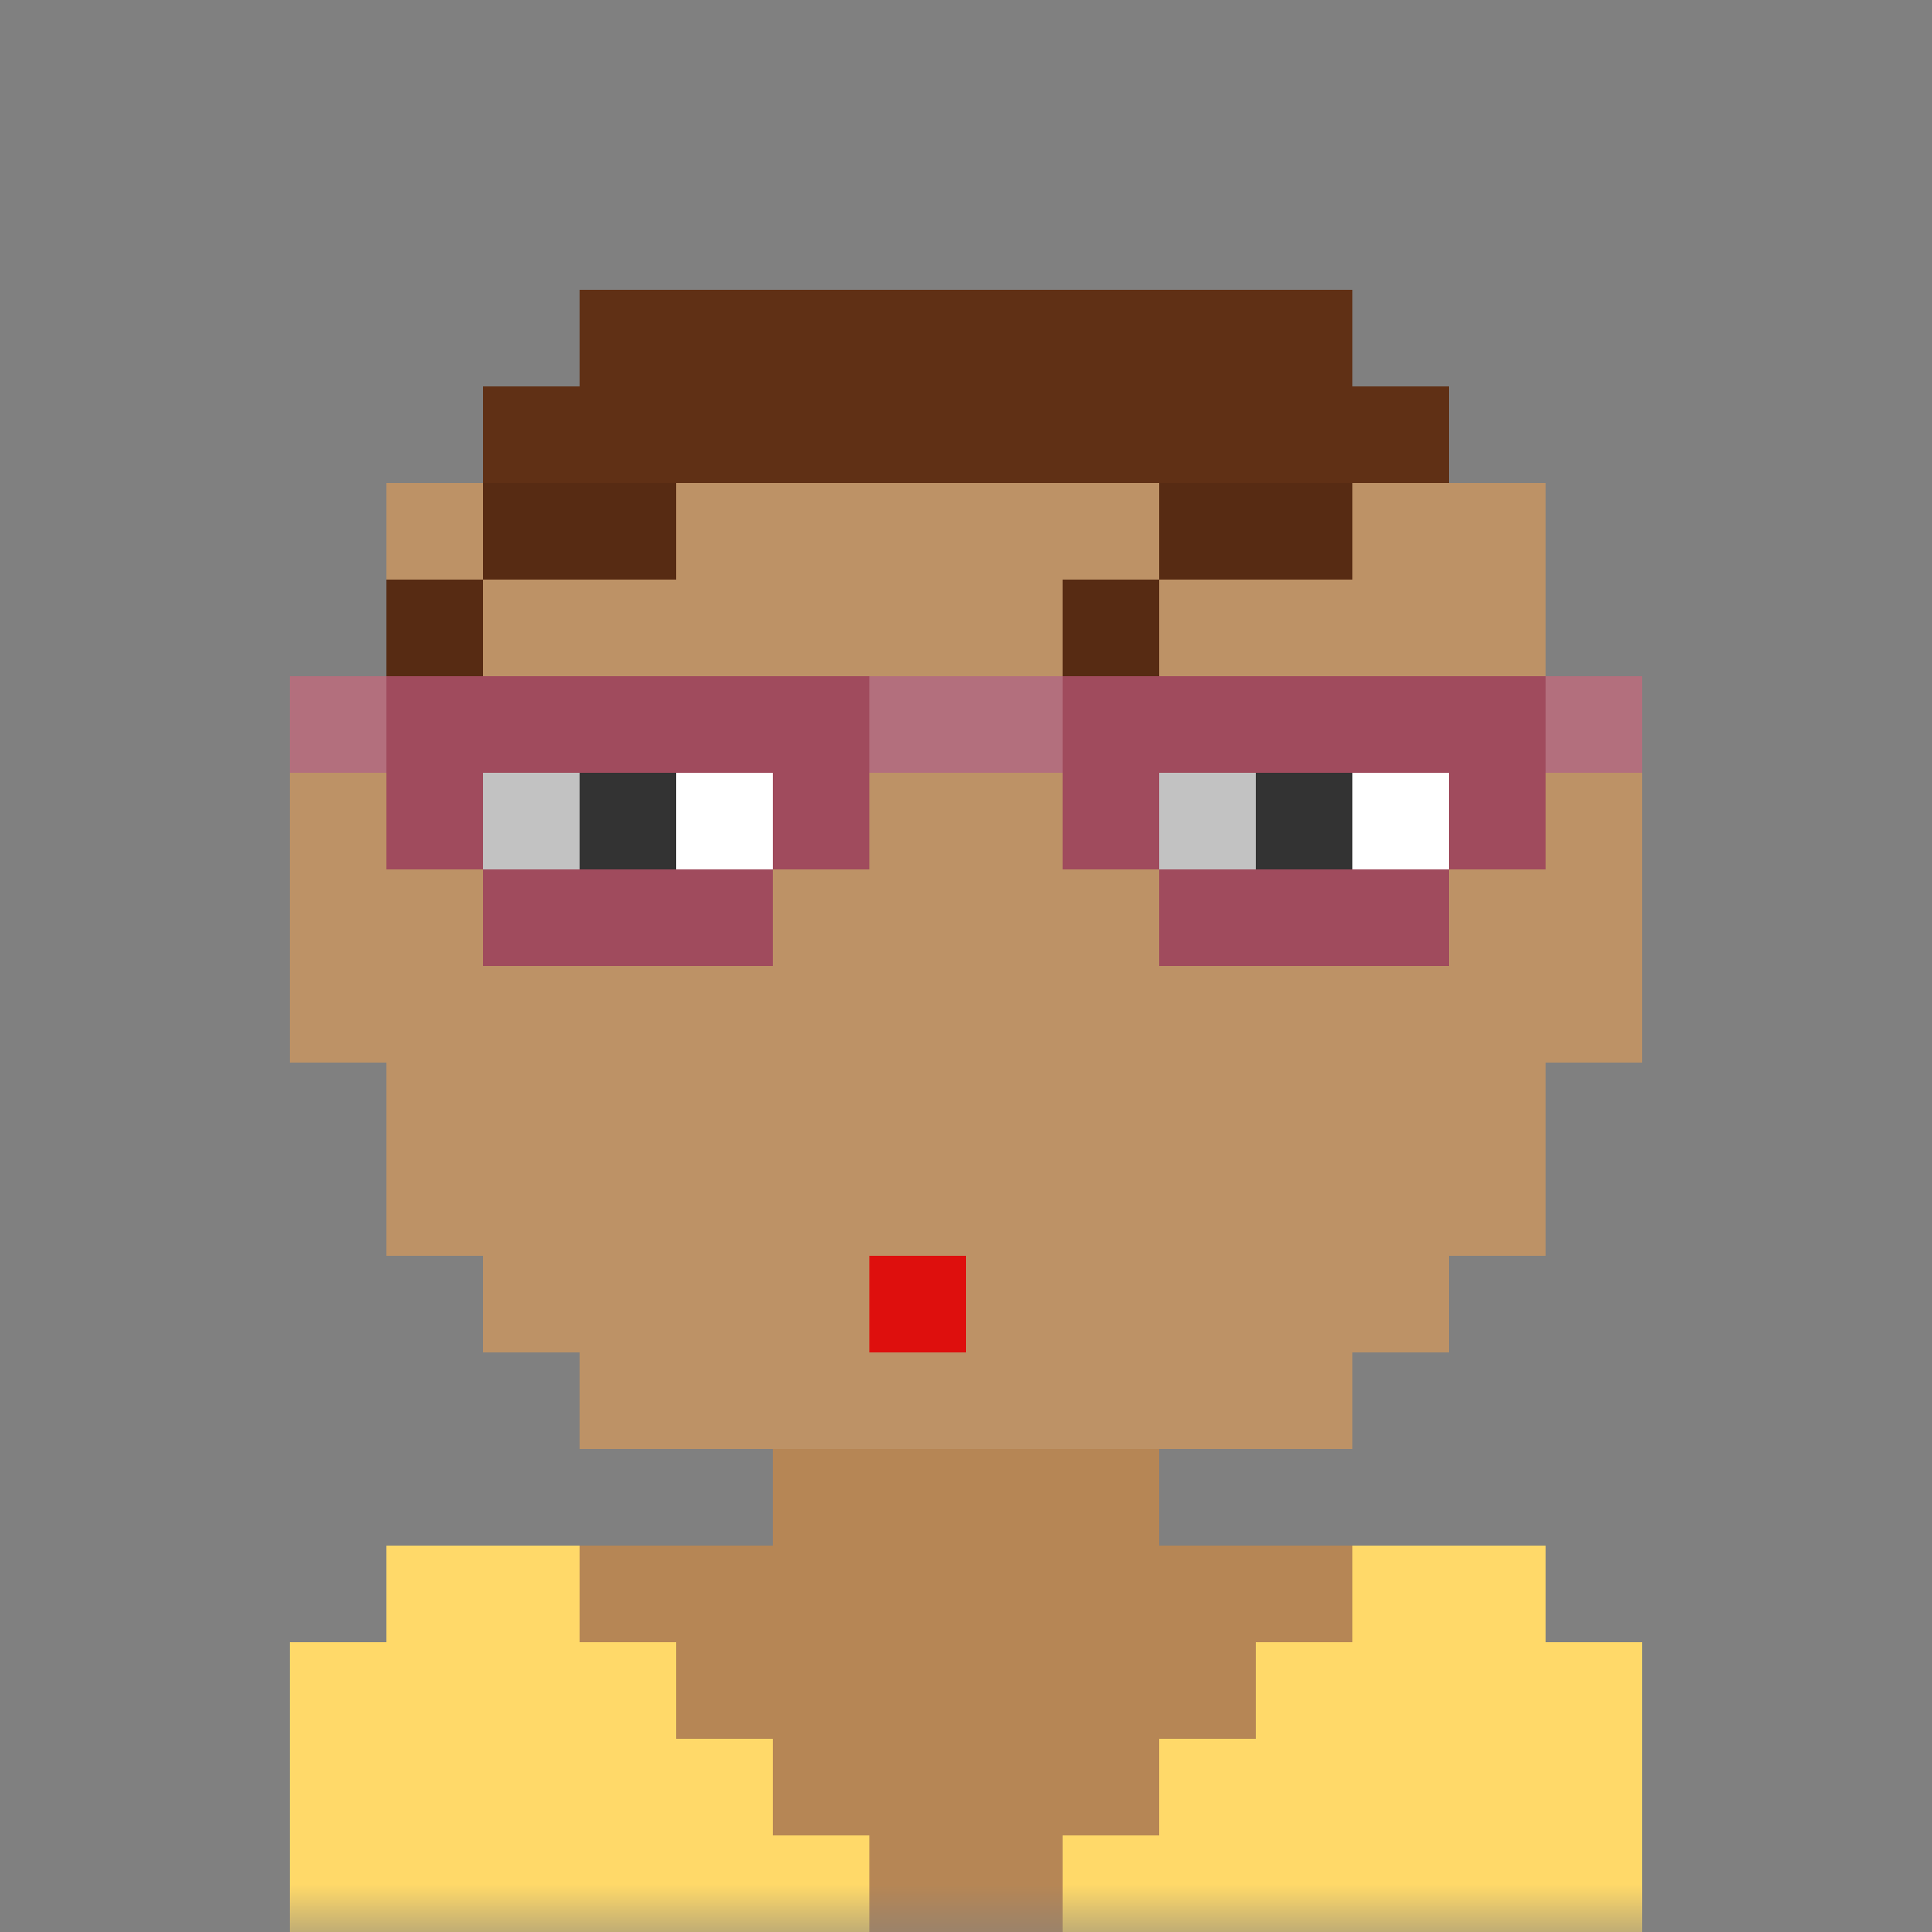 <svg xmlns="http://www.w3.org/2000/svg" viewBox="0 0 20 20" fill="none"><rect x="0" y="0" width="20" height="20" fill="#808080" stroke="none"/><mask id="a"><rect width="20" height="20" rx="0" ry="0" fill="#fff"/></mask><g mask="url(#a)"><path d="M6 4V3h8v1h1v1h1v3h1v3h-1v2h-1v1h-1v1h-2v1h4v1h1v3H3v-3h1v-1h4v-1H6v-1H5v-1H4v-2H3V8h1V5h1V4h1Z" fill="rgba(182, 134, 85, 1)"/><path d="M6 3v1H5v1H4v3H3v3h1v2h1v1h1v1h8v-1h1v-1h1v-2h1V8h-1V5h-1V4h-1V3H6Z" fill="#fff" fill-opacity=".1"/><g fill-rule="evenodd" clip-rule="evenodd"><path d="M5 7h3v3H5V7Zm7 0h3v3h-3V7Z" fill="#fff"/><path d="M5 8h2v1H5V8Zm7 0h2v1h-2V8Z" fill="#000"/><path d="M5 8h1v1H5V8Zm7 0h1v1h-1V8Z" fill="#fff" fill-opacity=".7"/></g><g fill-rule="evenodd" clip-rule="evenodd"><path d="M7 5v1H5v1H4V6h1V5h2Zm7 0v1h-2v1h-1V6h1V5h2Z" fill="rgba(96, 48, 21, 1)"/><path d="M7 5v1H5v1H4V6h1V5h2Zm7 0v1h-2v1h-1V6h1V5h2Z" fill="#000" fill-opacity=".1"/></g><path d="M9 13v1h1v-1H9Z" fill="rgba(222, 15, 13, 1)"/><path d="M5 5h10V4h-1V3H6v1H5v1Z" fill="rgba(96, 48, 21, 1)"/><g fill-rule="evenodd" clip-rule="evenodd"><path opacity=".2" d="M5 8h3v1H5V8Zm7 0h3v1h-3V8Z" fill="#fff"/><path opacity=".2" d="M7 8h1v1H7V8Zm7 0h1v1h-1V8Z" fill="#fff"/><path d="M5 8v1h3V8H5ZM3 7v1h1v1h1v1h3V9h1V8h2v1h1v1h3V9h1V8h1V7H3Zm9 1v1h3V8h-3Z" fill="rgba(160, 75, 93, 1)"/><path d="M3 7v1h1V7H3Zm6 0v1h2V7H9Zm7 0v1h1V7h-1Z" fill="#fff" fill-opacity=".2"/></g><path fill-rule="evenodd" clip-rule="evenodd" d="M3 20v-3h1v-1h2v1h1v1h1v1h1v1H3Zm14 0v-3h-1v-1h-2v1h-1v1h-1v1h-1v1h6Z" fill="rgba(255, 217, 105, 1)"/></g></svg>